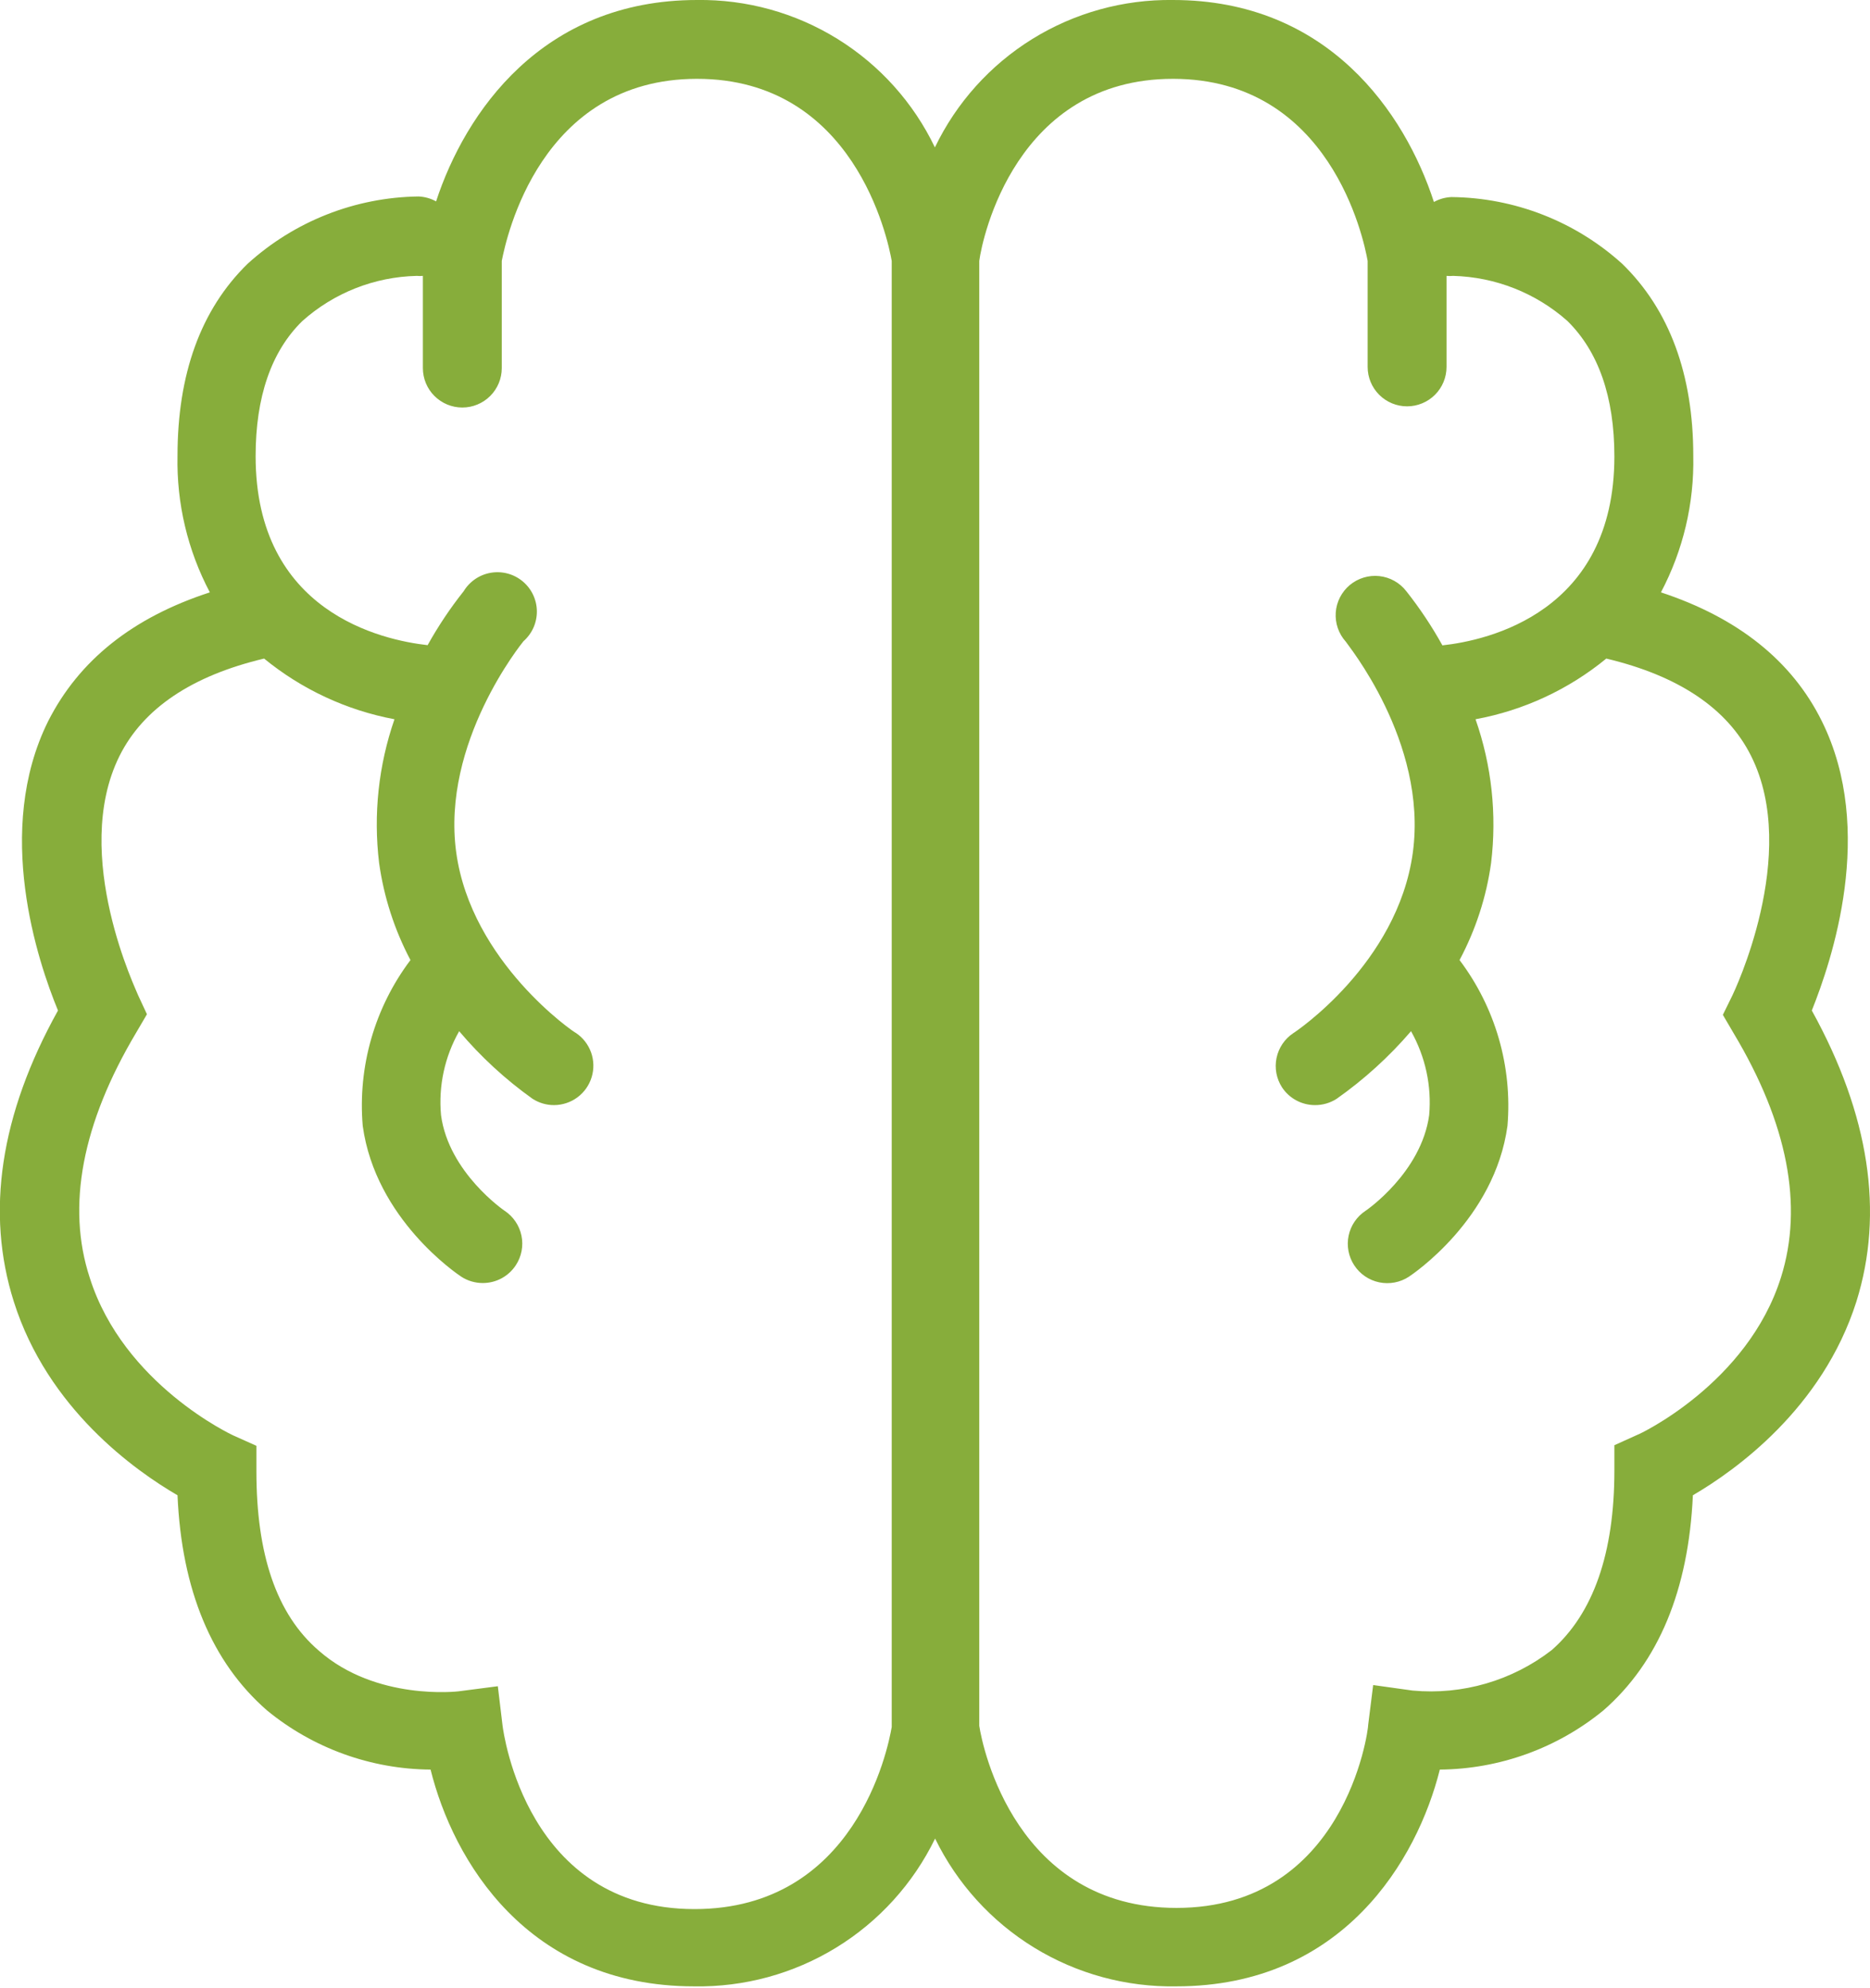 <svg width="95" height="101" viewBox="0 0 95 101" fill="none" xmlns="http://www.w3.org/2000/svg">
<g clip-path="url(#clip0)">
<path d="M92.044 51.341C93.046 48.838 95.311 42.2 92.555 36.644C91.032 33.56 88.266 31.377 84.379 30.096C85.508 27.96 86.073 25.572 86.022 23.157C86.022 19.023 84.81 15.739 82.415 13.406C80.036 11.251 76.948 10.044 73.737 10.012C73.425 10.025 73.119 10.11 72.846 10.262C71.373 5.737 67.475 -2.23187e-05 59.589 -2.23187e-05C57.068 -0.034 54.59 0.653 52.447 1.979C50.304 3.306 48.586 5.218 47.495 7.489C46.407 5.218 44.69 3.306 42.549 1.979C40.407 0.652 37.931 -0.035 35.411 -2.23187e-05C27.525 -2.23187e-05 23.627 5.737 22.154 10.232C21.881 10.08 21.575 9.995 21.262 9.982C18.045 10.023 14.954 11.242 12.575 13.406C10.19 15.739 9.018 19.023 9.018 23.157C8.967 25.572 9.532 27.96 10.661 30.096C6.723 31.377 4.008 33.56 2.445 36.644C-0.311 42.2 1.914 48.838 2.946 51.341C1.57803e-05 56.637 -0.731 61.613 0.701 66.129C2.425 71.585 6.884 74.729 9.018 75.97C9.228 80.786 10.761 84.46 13.567 86.903C15.911 88.825 18.843 89.885 21.874 89.907C23.016 94.502 26.774 100.92 35.261 100.92C37.806 100.965 40.311 100.282 42.48 98.952C44.65 97.622 46.393 95.699 47.505 93.411C48.62 95.699 50.365 97.621 52.536 98.952C54.707 100.282 57.213 100.965 59.76 100.92C68.237 100.92 72.004 94.472 73.146 89.907C76.177 89.882 79.108 88.823 81.453 86.903C84.258 84.46 85.782 80.786 86.002 75.97C88.126 74.729 92.575 71.585 94.309 66.129C95.722 61.613 94.97 56.637 92.044 51.341ZM45.301 87.744C45.1 88.916 43.437 96.995 35.281 96.995C26.764 96.995 25.581 88.055 25.531 87.674L25.291 85.672L23.287 85.932C23.287 85.932 19.118 86.433 16.202 83.87C14.028 82.007 13.026 78.944 13.026 74.749V73.457L11.844 72.927C11.844 72.927 6.283 70.364 4.559 64.917C3.367 61.283 4.178 57.068 6.914 52.472L7.465 51.531L7.014 50.56C7.014 50.49 3.557 43.462 6.072 38.406C7.275 35.993 9.75 34.331 13.417 33.46C15.331 35.026 17.608 36.087 20.04 36.543C19.229 38.886 18.962 41.381 19.259 43.842C19.499 45.567 20.038 47.237 20.852 48.778C19.035 51.191 18.172 54.189 18.427 57.198C19.078 61.954 23.256 64.747 23.437 64.867C23.762 65.077 24.142 65.188 24.529 65.187C24.861 65.187 25.187 65.105 25.48 64.948C25.771 64.79 26.02 64.563 26.202 64.286C26.495 63.843 26.599 63.302 26.492 62.782C26.384 62.261 26.075 61.805 25.631 61.513C25.631 61.513 22.796 59.581 22.405 56.657C22.269 55.175 22.591 53.687 23.327 52.392C24.421 53.688 25.673 54.841 27.054 55.826C27.38 56.036 27.759 56.148 28.146 56.147C28.575 56.145 28.993 56.007 29.337 55.751C29.681 55.495 29.934 55.136 30.058 54.725C30.183 54.315 30.172 53.876 30.029 53.472C29.884 53.068 29.615 52.721 29.259 52.482C29.198 52.482 23.938 48.888 23.176 43.301C22.415 37.715 26.523 32.669 26.593 32.579C26.81 32.388 26.983 32.153 27.101 31.889C27.218 31.626 27.277 31.34 27.274 31.051C27.271 30.763 27.205 30.478 27.081 30.217C26.958 29.956 26.779 29.726 26.558 29.54C26.336 29.355 26.078 29.219 25.799 29.143C25.52 29.067 25.228 29.052 24.944 29.099C24.659 29.146 24.387 29.254 24.148 29.416C23.909 29.578 23.707 29.789 23.557 30.036C22.872 30.899 22.259 31.816 21.724 32.779C19.419 32.519 12.986 31.117 12.986 23.177C12.986 20.174 13.778 17.861 15.351 16.319C16.954 14.882 19.019 14.065 21.172 14.017C21.276 14.027 21.38 14.027 21.483 14.017V18.702C21.483 19.233 21.694 19.743 22.07 20.118C22.446 20.494 22.956 20.705 23.487 20.705C24.018 20.705 24.528 20.494 24.904 20.118C25.28 19.743 25.491 19.233 25.491 18.702V13.256C25.721 12.094 27.435 4.005 35.411 4.005C43.387 4.005 45.1 12.114 45.301 13.256V87.744ZM90.481 64.887C88.788 70.303 83.237 72.897 83.186 72.897L82.014 73.427V74.719C82.014 78.914 80.942 81.977 78.838 83.83C76.827 85.39 74.298 86.127 71.763 85.892L69.76 85.612L69.509 87.614C69.509 87.995 68.287 96.935 59.77 96.935C51.633 96.935 49.92 88.826 49.749 87.684V13.256C49.9 12.094 51.613 4.005 59.589 4.005C67.565 4.005 69.279 12.114 69.479 13.256V18.642C69.479 19.173 69.69 19.683 70.066 20.058C70.442 20.433 70.951 20.645 71.483 20.645C72.014 20.645 72.524 20.433 72.9 20.058C73.276 19.683 73.487 19.173 73.487 18.642V14.017C73.6 14.027 73.714 14.027 73.828 14.017C75.967 14.074 78.017 14.882 79.619 16.299C81.202 17.851 82.014 20.164 82.014 23.188C82.014 31.127 75.571 32.539 73.277 32.789C72.742 31.823 72.128 30.902 71.443 30.036C71.278 29.823 71.072 29.645 70.837 29.514C70.602 29.382 70.343 29.299 70.075 29.27C69.807 29.241 69.537 29.266 69.279 29.344C69.021 29.422 68.781 29.551 68.574 29.723C68.368 29.895 68.198 30.108 68.075 30.347C67.952 30.587 67.878 30.848 67.859 31.117C67.84 31.385 67.875 31.655 67.962 31.909C68.049 32.164 68.187 32.398 68.367 32.599C68.367 32.649 72.545 37.665 71.774 43.322C71.002 48.978 65.761 52.462 65.701 52.492C65.263 52.784 64.958 53.237 64.851 53.752C64.744 54.267 64.844 54.804 65.13 55.246C65.313 55.523 65.561 55.75 65.853 55.907C66.145 56.064 66.472 56.147 66.804 56.147C67.194 56.15 67.578 56.038 67.906 55.826C69.302 54.842 70.571 53.688 71.683 52.392C72.415 53.688 72.736 55.175 72.605 56.657C72.204 59.581 69.399 61.503 69.379 61.513C68.934 61.804 68.622 62.259 68.513 62.779C68.404 63.3 68.507 63.842 68.798 64.286C69.089 64.731 69.544 65.042 70.065 65.151C70.585 65.26 71.128 65.158 71.573 64.867C71.754 64.747 75.932 61.954 76.583 57.198C76.835 54.188 75.968 51.19 74.148 48.778C74.969 47.24 75.512 45.569 75.751 43.842C76.05 41.381 75.78 38.884 74.96 36.543C77.4 36.094 79.686 35.033 81.603 33.46C85.271 34.331 87.755 35.993 88.958 38.406C91.473 43.412 88.046 50.49 88.016 50.56L87.525 51.561L88.076 52.502C90.812 57.068 91.623 61.253 90.481 64.887Z" fill="#87AD3B"/>
</g>
<defs>
<clipPath id="clip0">
<rect width="95" height="101" fill="white"/>
</clipPath>
</defs>
</svg>
